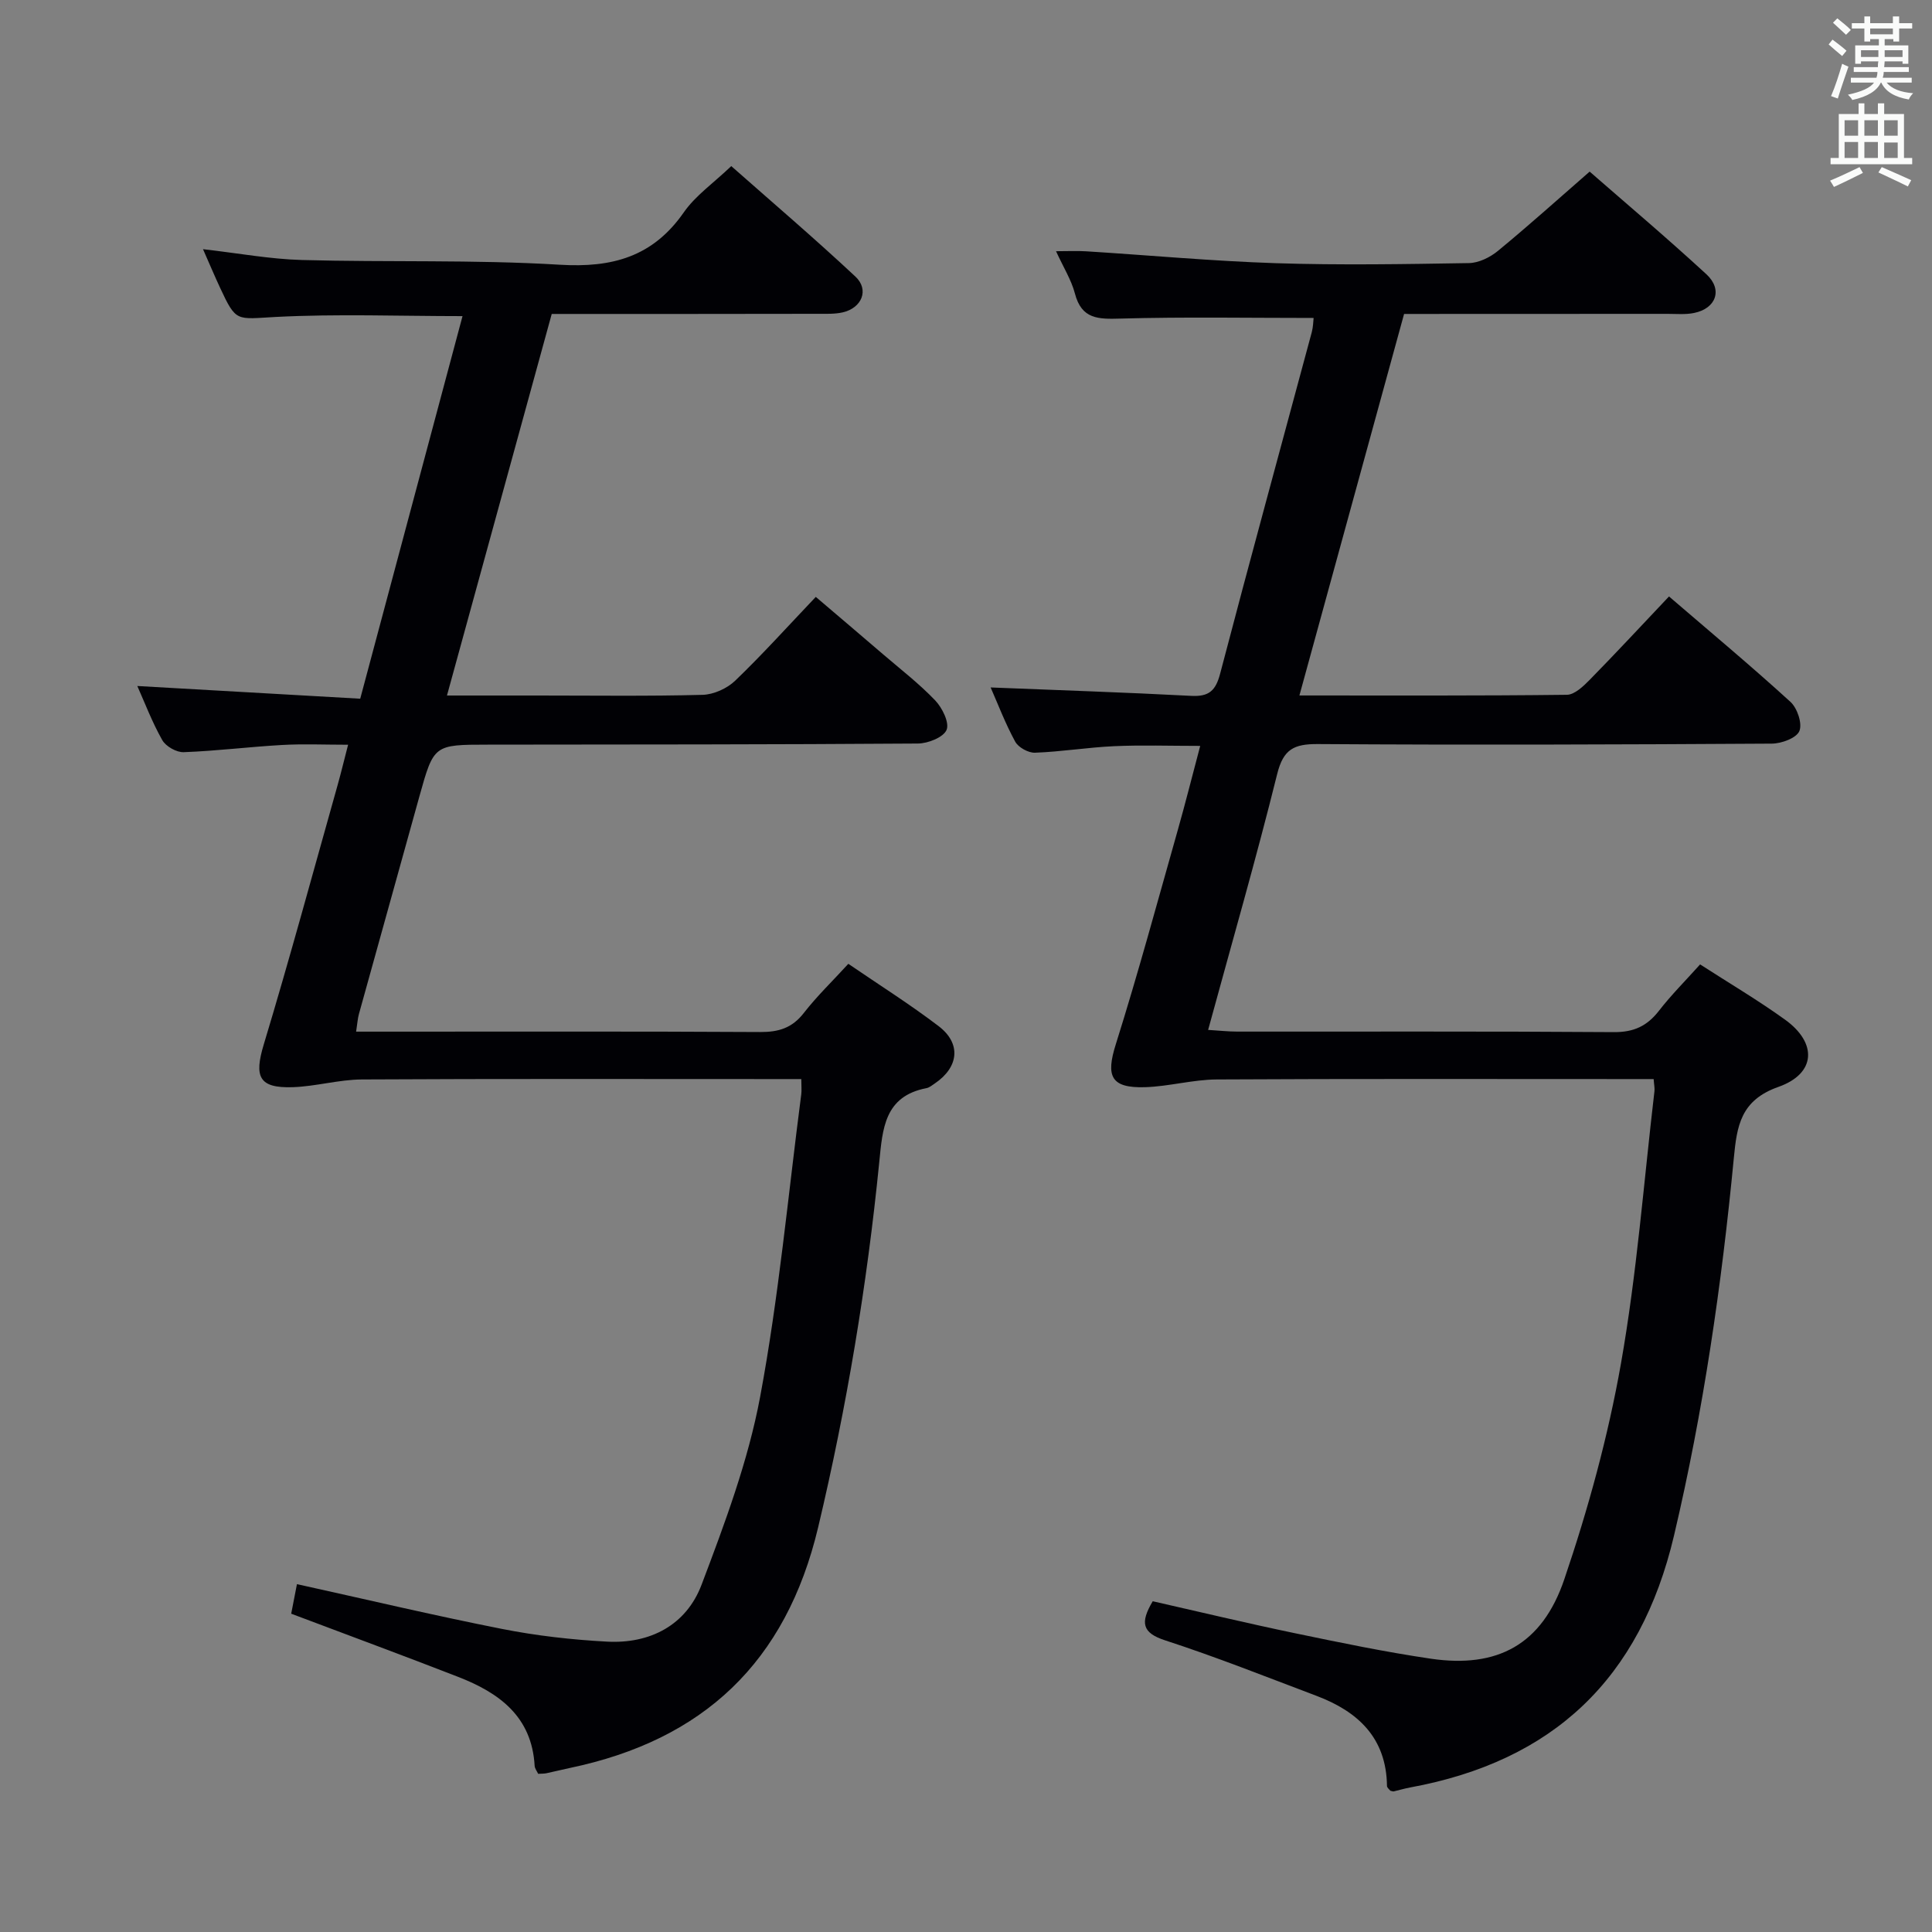 <svg enable-background="new 0 0 400 400" viewBox="0 0 400 400" xmlns="http://www.w3.org/2000/svg"><rect x="0" y="0" width="400" height="400" fill="#808080" stroke="none"/><path d="m342.37 223.41c-1.89 0-3.68 0-5.47 0-28.33 0-56.66-.08-84.99.08-4.94.03-9.86 1.44-14.8 1.6-7.14.22-8.19-2.25-6.09-8.9 4.63-14.71 8.65-29.61 12.86-44.45 1.57-5.55 2.97-11.14 4.61-17.31-6.35 0-12.11-.2-17.84.06-5.47.25-10.9 1.15-16.37 1.35-1.38.05-3.45-1.1-4.1-2.3-2.05-3.76-3.58-7.8-5.08-11.21 13.81.56 27.67 1.01 41.51 1.74 3.68.2 5.08-1.05 6.01-4.61 6.18-23.6 12.64-47.13 18.97-70.69.29-1.09.3-2.25.38-2.94-13.43 0-26.73-.24-40 .13-4.58.13-8.03.15-9.42-5.19-.74-2.82-2.38-5.41-3.91-8.76 2.47 0 4.36-.1 6.24.02 13.08.82 26.15 2.03 39.25 2.46 13.32.43 26.66.2 39.99-.02 2.03-.03 4.37-1.18 5.99-2.51 6.3-5.18 12.37-10.64 19.01-16.43 7.04 6.15 15.77 13.52 24.17 21.25 3.44 3.17 2.02 7.1-2.57 8.02-1.77.36-3.65.18-5.48.18-18.01.02-36 .02-54.54.02-7.19 26.2-14.36 52.36-21.67 78.99 18.75 0 37.06.08 55.37-.14 1.61-.02 3.43-1.78 4.75-3.12 5.46-5.57 10.77-11.29 16.4-17.24 8.61 7.4 17.04 14.43 25.14 21.82 1.42 1.29 2.5 4.51 1.85 6.05-.61 1.45-3.7 2.59-5.7 2.6-31.33.19-62.66.3-93.98.09-4.95-.03-7.15 1.05-8.43 6.19-4.35 17.52-9.36 34.88-14.3 52.99 2.22.13 4.12.35 6.02.35 26 .02 51.99-.08 77.99.11 4.12.03 6.87-1.26 9.32-4.41 2.53-3.27 5.48-6.21 8.53-9.61 5.99 3.87 11.98 7.4 17.6 11.45 6.69 4.82 6.41 11.16-1.39 13.91-7.82 2.76-8.59 8.06-9.23 14.73-2.52 26.29-6.3 52.35-12.38 78.15-6.99 29.68-25.02 46.73-54.65 52.17-1.14.21-2.26.55-3.39.81-.15.03-.32-.06-.68-.13-.19-.25-.7-.62-.71-.99-.12-9.96-6-15.42-14.61-18.67-10.39-3.92-20.73-8.04-31.29-11.47-4.81-1.56-5.24-3.66-2.6-8.11 9.63 2.18 19.41 4.53 29.25 6.58 9.41 1.96 18.85 3.92 28.35 5.32 13.73 2.01 23.01-2.88 27.61-16.44 4.94-14.55 9.06-29.54 11.73-44.66 3.29-18.61 4.72-37.55 6.93-56.35.09-.64-.07-1.3-.16-2.56z" fill="#010105"/><path d="m60.29 334.1c.36-1.88.74-3.79 1.19-6.12 14.34 3.16 28.33 6.48 42.44 9.27 7.14 1.41 14.45 2.24 21.72 2.63 8.98.49 16.45-3.42 19.62-11.8 4.8-12.68 9.63-25.59 12.11-38.84 3.87-20.69 5.79-41.75 8.52-62.66.11-.81.01-1.64.01-3.17-1.97 0-3.73 0-5.5 0-28.49 0-56.99-.08-85.48.08-4.77.03-9.52 1.44-14.31 1.6-7.03.23-8.02-2.15-6-8.85 5.37-17.78 10.22-35.71 15.26-53.59.71-2.53 1.33-5.09 2.2-8.46-4.86 0-9.27-.2-13.66.05-6.8.38-13.57 1.24-20.37 1.49-1.49.06-3.7-1.19-4.44-2.49-2.12-3.74-3.65-7.81-5.17-11.21 15.03.86 30.25 1.72 46.15 2.63 7.15-26.76 14.15-52.94 21.18-79.21-13.1 0-25.9-.49-38.65.17-8.2.43-8.18 1.19-11.54-6.03-1.11-2.38-2.13-4.8-3.54-8 7.35.84 13.89 2.06 20.45 2.24 17.81.49 35.66-.1 53.42.98 10.88.66 19.27-1.65 25.67-10.84 2.42-3.48 6.14-6.05 9.83-9.58 8.4 7.42 17.23 14.95 25.7 22.87 2.92 2.73 1.34 6.52-2.66 7.42-1.6.36-3.31.29-4.96.29-18.17.04-36.33.03-55.25.03-7.16 26.09-14.33 52.22-21.69 79h18.92c11.33 0 22.67.16 33.99-.14 2.31-.06 5.09-1.32 6.77-2.94 5.63-5.41 10.87-11.23 16.68-17.34 4.64 3.95 9.27 7.88 13.88 11.84 3.66 3.14 7.51 6.11 10.84 9.59 1.46 1.53 2.98 4.61 2.36 6.1-.65 1.55-3.85 2.82-5.95 2.83-29.66.21-59.32.2-88.98.23-11.23.01-11.23 0-14.22 10.72-4.18 15.02-8.36 30.04-12.52 45.06-.26.92-.31 1.9-.58 3.64h6.18c25.83 0 51.66-.07 77.49.08 3.8.02 6.6-.83 9.01-3.93 2.73-3.51 5.97-6.63 9.23-10.19 6.42 4.39 12.76 8.38 18.69 12.9 4.73 3.6 4.19 8.5-.79 11.87-.55.37-1.11.85-1.73.97-8.7 1.67-9.08 8.38-9.77 15.33-2.54 25.47-6.72 50.63-12.65 75.59-6.65 27.97-23.77 44.05-51.41 49.83-1.62.34-3.23.75-4.85 1.09-.48.1-.99.08-1.71.12-.24-.53-.7-1.09-.73-1.68-.58-10.2-7.37-15.11-15.86-18.4-11.28-4.39-22.64-8.58-34.54-13.07z" fill="#010105"/><g fill="#fafbfa"><path d="m378.6 9.2.8-1c.9.7 1.9 1.4 2.9 2.3l-.9 1.1c-1.1-.9-2-1.7-2.8-2.4zm.5 10.7c.9-2.1 1.6-4.3 2.3-6.7.4.2.8.4 1.3.6-.7 2.1-1.5 4.3-2.2 6.6zm.4-15.2.9-.9c1 .8 2 1.6 2.8 2.4l-1 1c-1-.9-1.9-1.8-2.7-2.5zm12.5-1.3h1.2v1.4h2.7v1.1h-2.7v2.7h-1.2v-.5h-1.8v1.3h4.9v3.8h-1.2v-.5h-3.7c0 .4-.1.9-.1 1.2h5.1v1h-5.2c0 .5-.1.9-.2 1.2h6v1h-5.2c1.1 1.3 2.9 2 5.5 2.2-.4.4-.7.8-.9 1.3-2.9-.5-4.8-1.6-5.7-3.5h-.1c-.8 1.7-2.7 2.9-5.9 3.6-.2-.4-.6-.8-.9-1.1 2.8-.6 4.6-1.4 5.4-2.5h-4.8v-1h5.3c.1-.3.2-.7.2-1.2h-4.9v-1h5c0-.4 0-.8.1-1.2h-3.6v.5h-1.2v-3.8h4.9v-1.3h-1.8v.5h-1.2v-2.7h-2.6v-1.1h2.6v-1.4h1.2v1.4h4.7v-1.4zm-6.7 8.4h3.6c0-.4 0-.9 0-1.4h-3.6zm1.9-4.7h4.7v-1.2h-4.7zm6.7 3.3h-3.7v1.4h3.7z"/><path d="m384.7 21.4h1.3v2.2h2.8v-2.2h1.3v2.2h4.1v9.1h1.7v1.3h-16.9v-1.3h1.7v-9.1h4.1v-2.2zm.3 13.2.7 1.2c-1.8.9-3.8 1.9-6 2.9-.2-.4-.5-.8-.8-1.3 2.4-1 4.4-2 6.1-2.8zm-3.1-6.5h2.8v-3.2h-2.8zm0 4.6h2.8v-3.3h-2.8zm4.1-4.6h2.8v-3.2h-2.8zm0 4.6h2.8v-3.3h-2.8zm3.6 1.9c2.1.9 4.1 1.8 6.1 2.7l-.7 1.3c-2.2-1.1-4.2-2-6.1-2.9zm3.3-9.7h-2.8v3.2h2.8zm-2.8 7.8h2.8v-3.2h-2.8z"/></g></svg>
